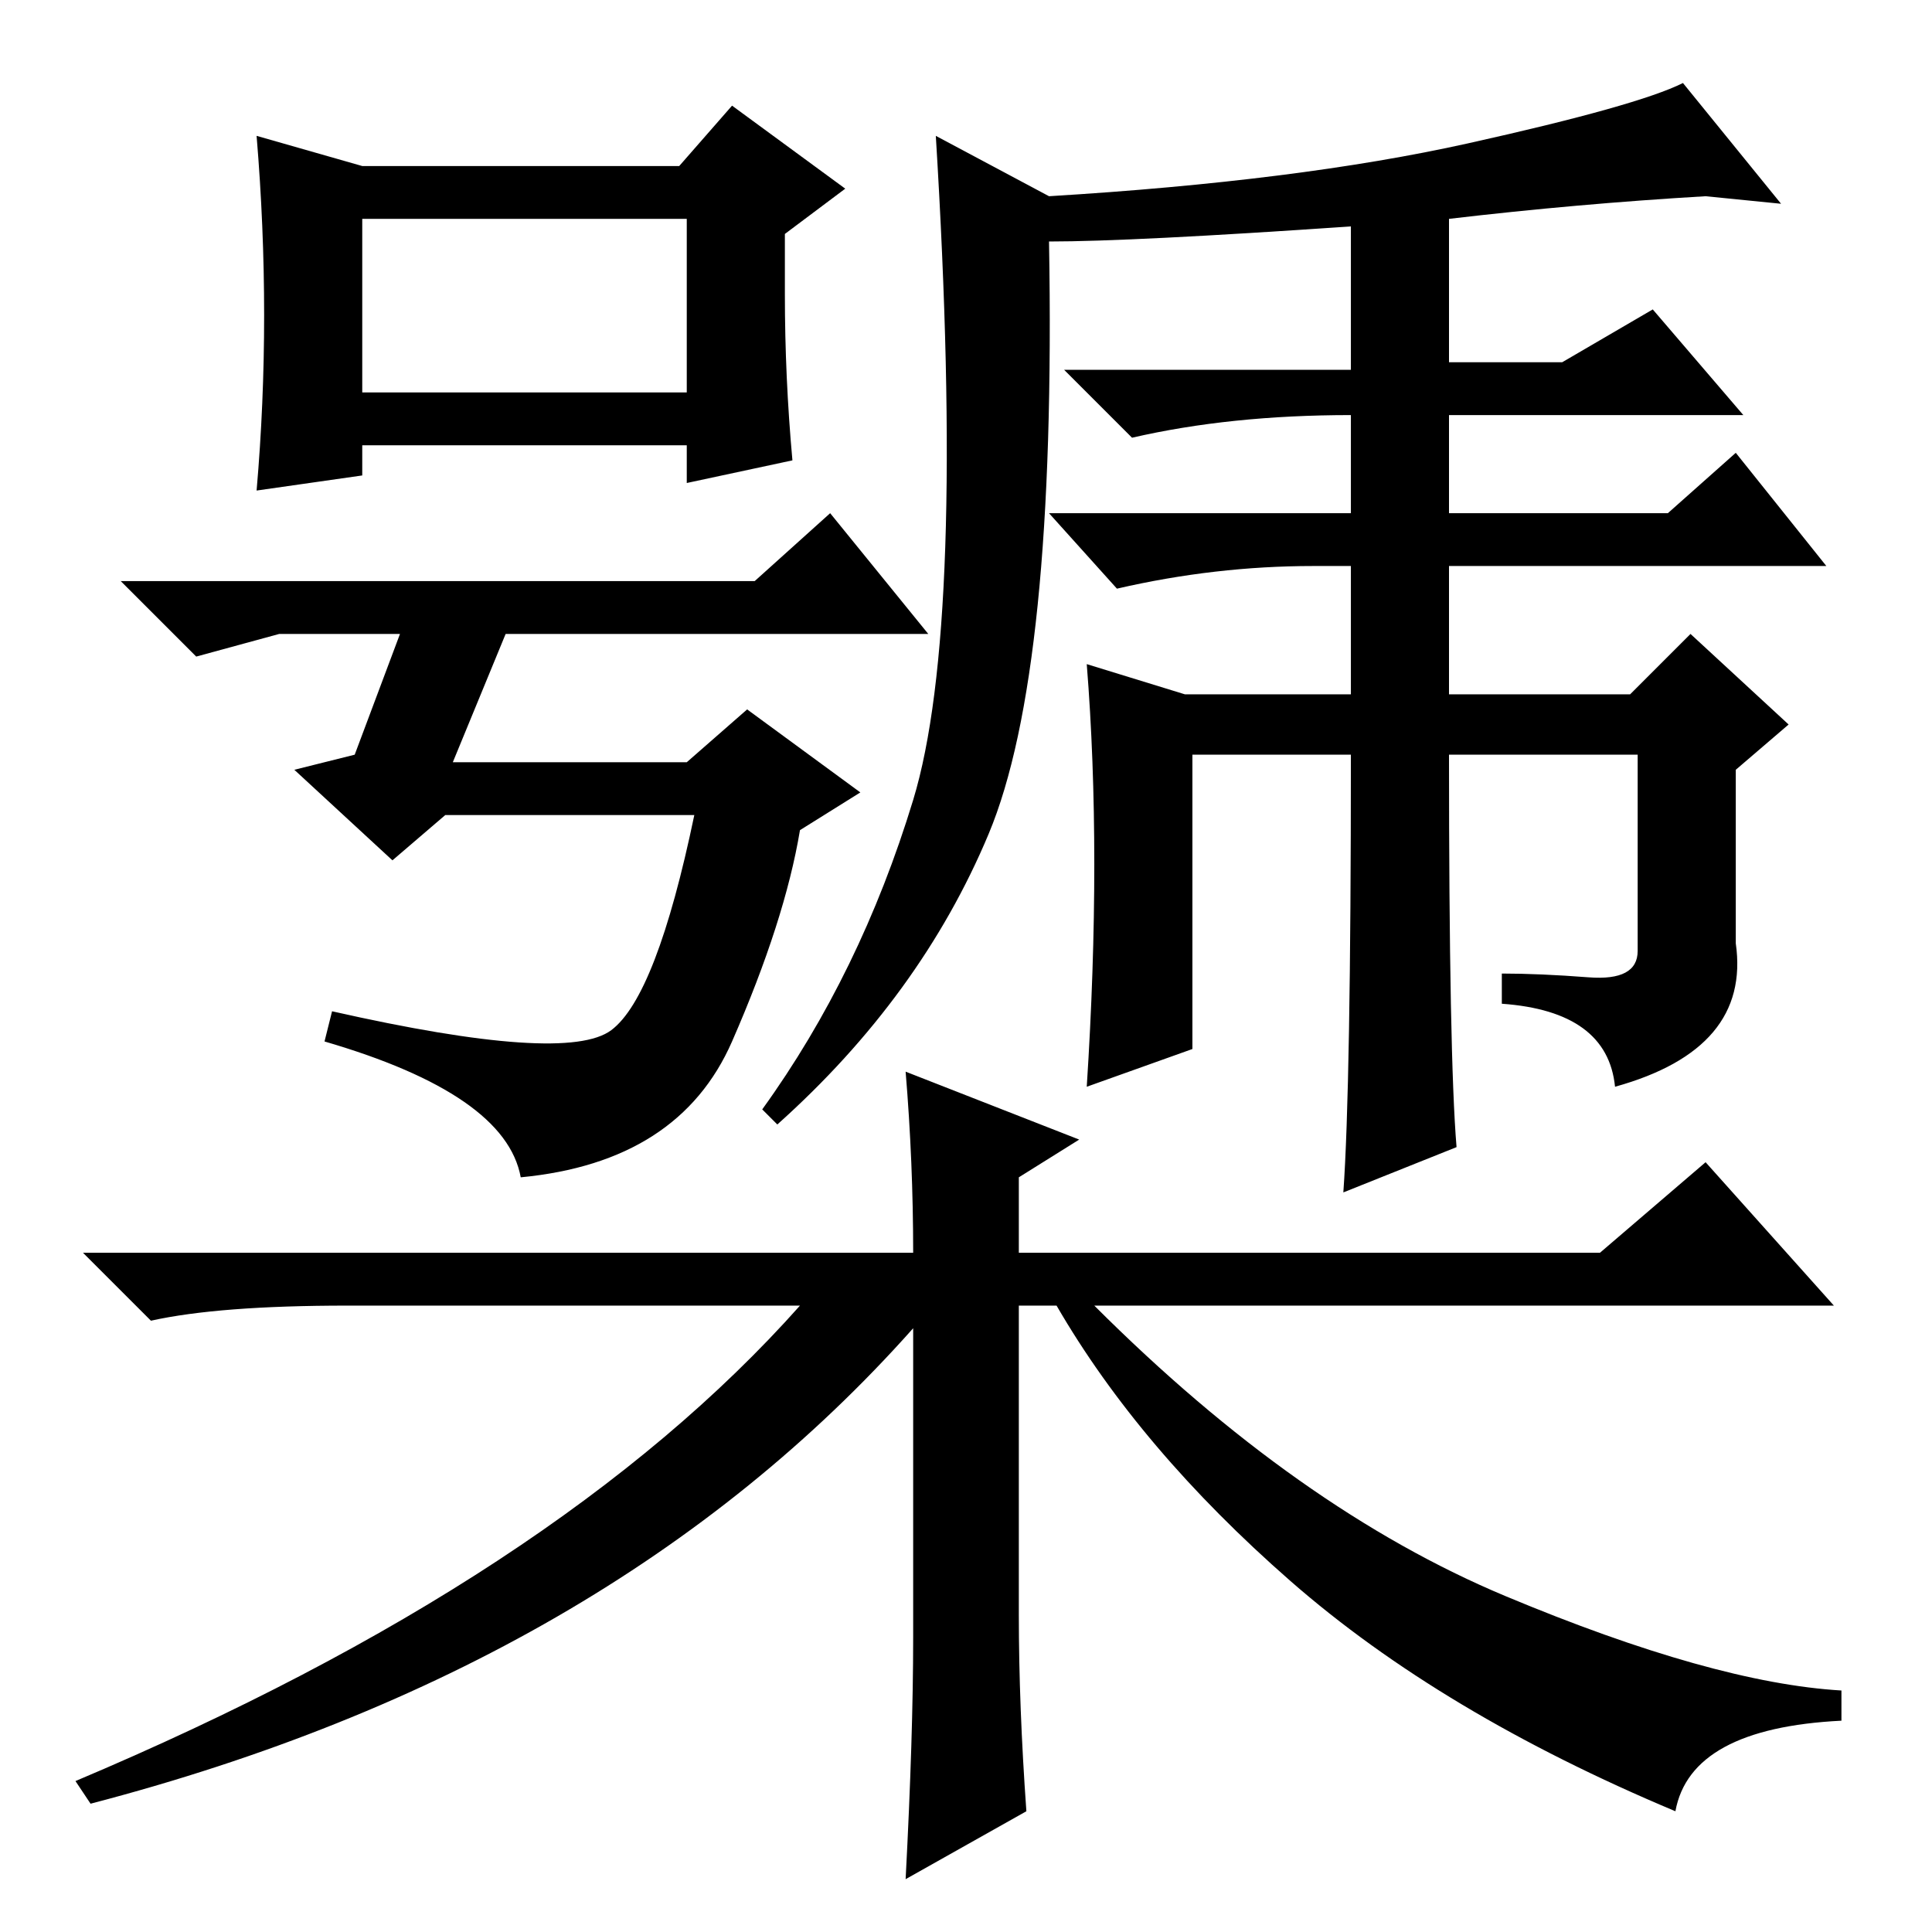 <?xml version="1.0" standalone="no"?>
<!DOCTYPE svg PUBLIC "-//W3C//DTD SVG 1.1//EN" "http://www.w3.org/Graphics/SVG/1.1/DTD/svg11.dtd" >
<svg xmlns="http://www.w3.org/2000/svg" xmlns:xlink="http://www.w3.org/1999/xlink" version="1.1" viewBox="0 -36 256 256">
  <g transform="matrix(1 0 0 -1 0 220)">
   <path fill="currentColor"
d="M34 238l14 -4h42l7 8l15 -11l-8 -6v-8q0 -11 1 -22l-14 -3v5h-43v-4l-14 -2q2 23 0 47zM48 227v-23h43v23h-43zM110 188l13 -16h-56l-7 -17h31l8 7l15 -11l-8 -5q-2 -12 -9 -28t-28 -18q-2 11 -26 18l1 4q31 -7 37 -2.5t11 28.5h-33l-7 -6l-13 12l8 2l6 16h-16l-11 -3
l-10 10h84zM214 112q-1 10 -15 11v4q5 0 11.5 -0.5t6.5 3.5v26h-25q0 -40 1 -52l-15 -6q1 14 1 58h-21v-39l-14 -5q2 31 0 56l13 -4h22v17h-5q-13 0 -26 -3l-9 10h40v13q-16 0 -29 -3l-9 9h38v19q-29 -2 -40 -2q1 -57 -8 -78.5t-28 -38.5l-2 2q13 18 20 41t3 88l15 -8
q33 2 55.5 7t28.5 8l13 -16l-10 1q-17 -1 -34 -3v-19h15l12 7l12 -14h-39v-13h29l9 8l12 -15h-50v-17h24l8 8l13 -12l-7 -6v-23q2 -14 -16 -19zM136 16l-16 -9q1 19 1 32v41q-40 -45 -109 -63l-2 3q64 27 96 63h-60q-17 0 -26 -2l-9 9h110q0 12 -1 24l23 -9l-8 -5v-10h77
l14 12l17 -19h-98q27 -27 54.5 -38.5t44.5 -12.5v-4q-20 -1 -22 -12q-31 13 -51 30.5t-31 36.5h-5v-41q0 -12 1 -26z" />
  </g>

</svg>
